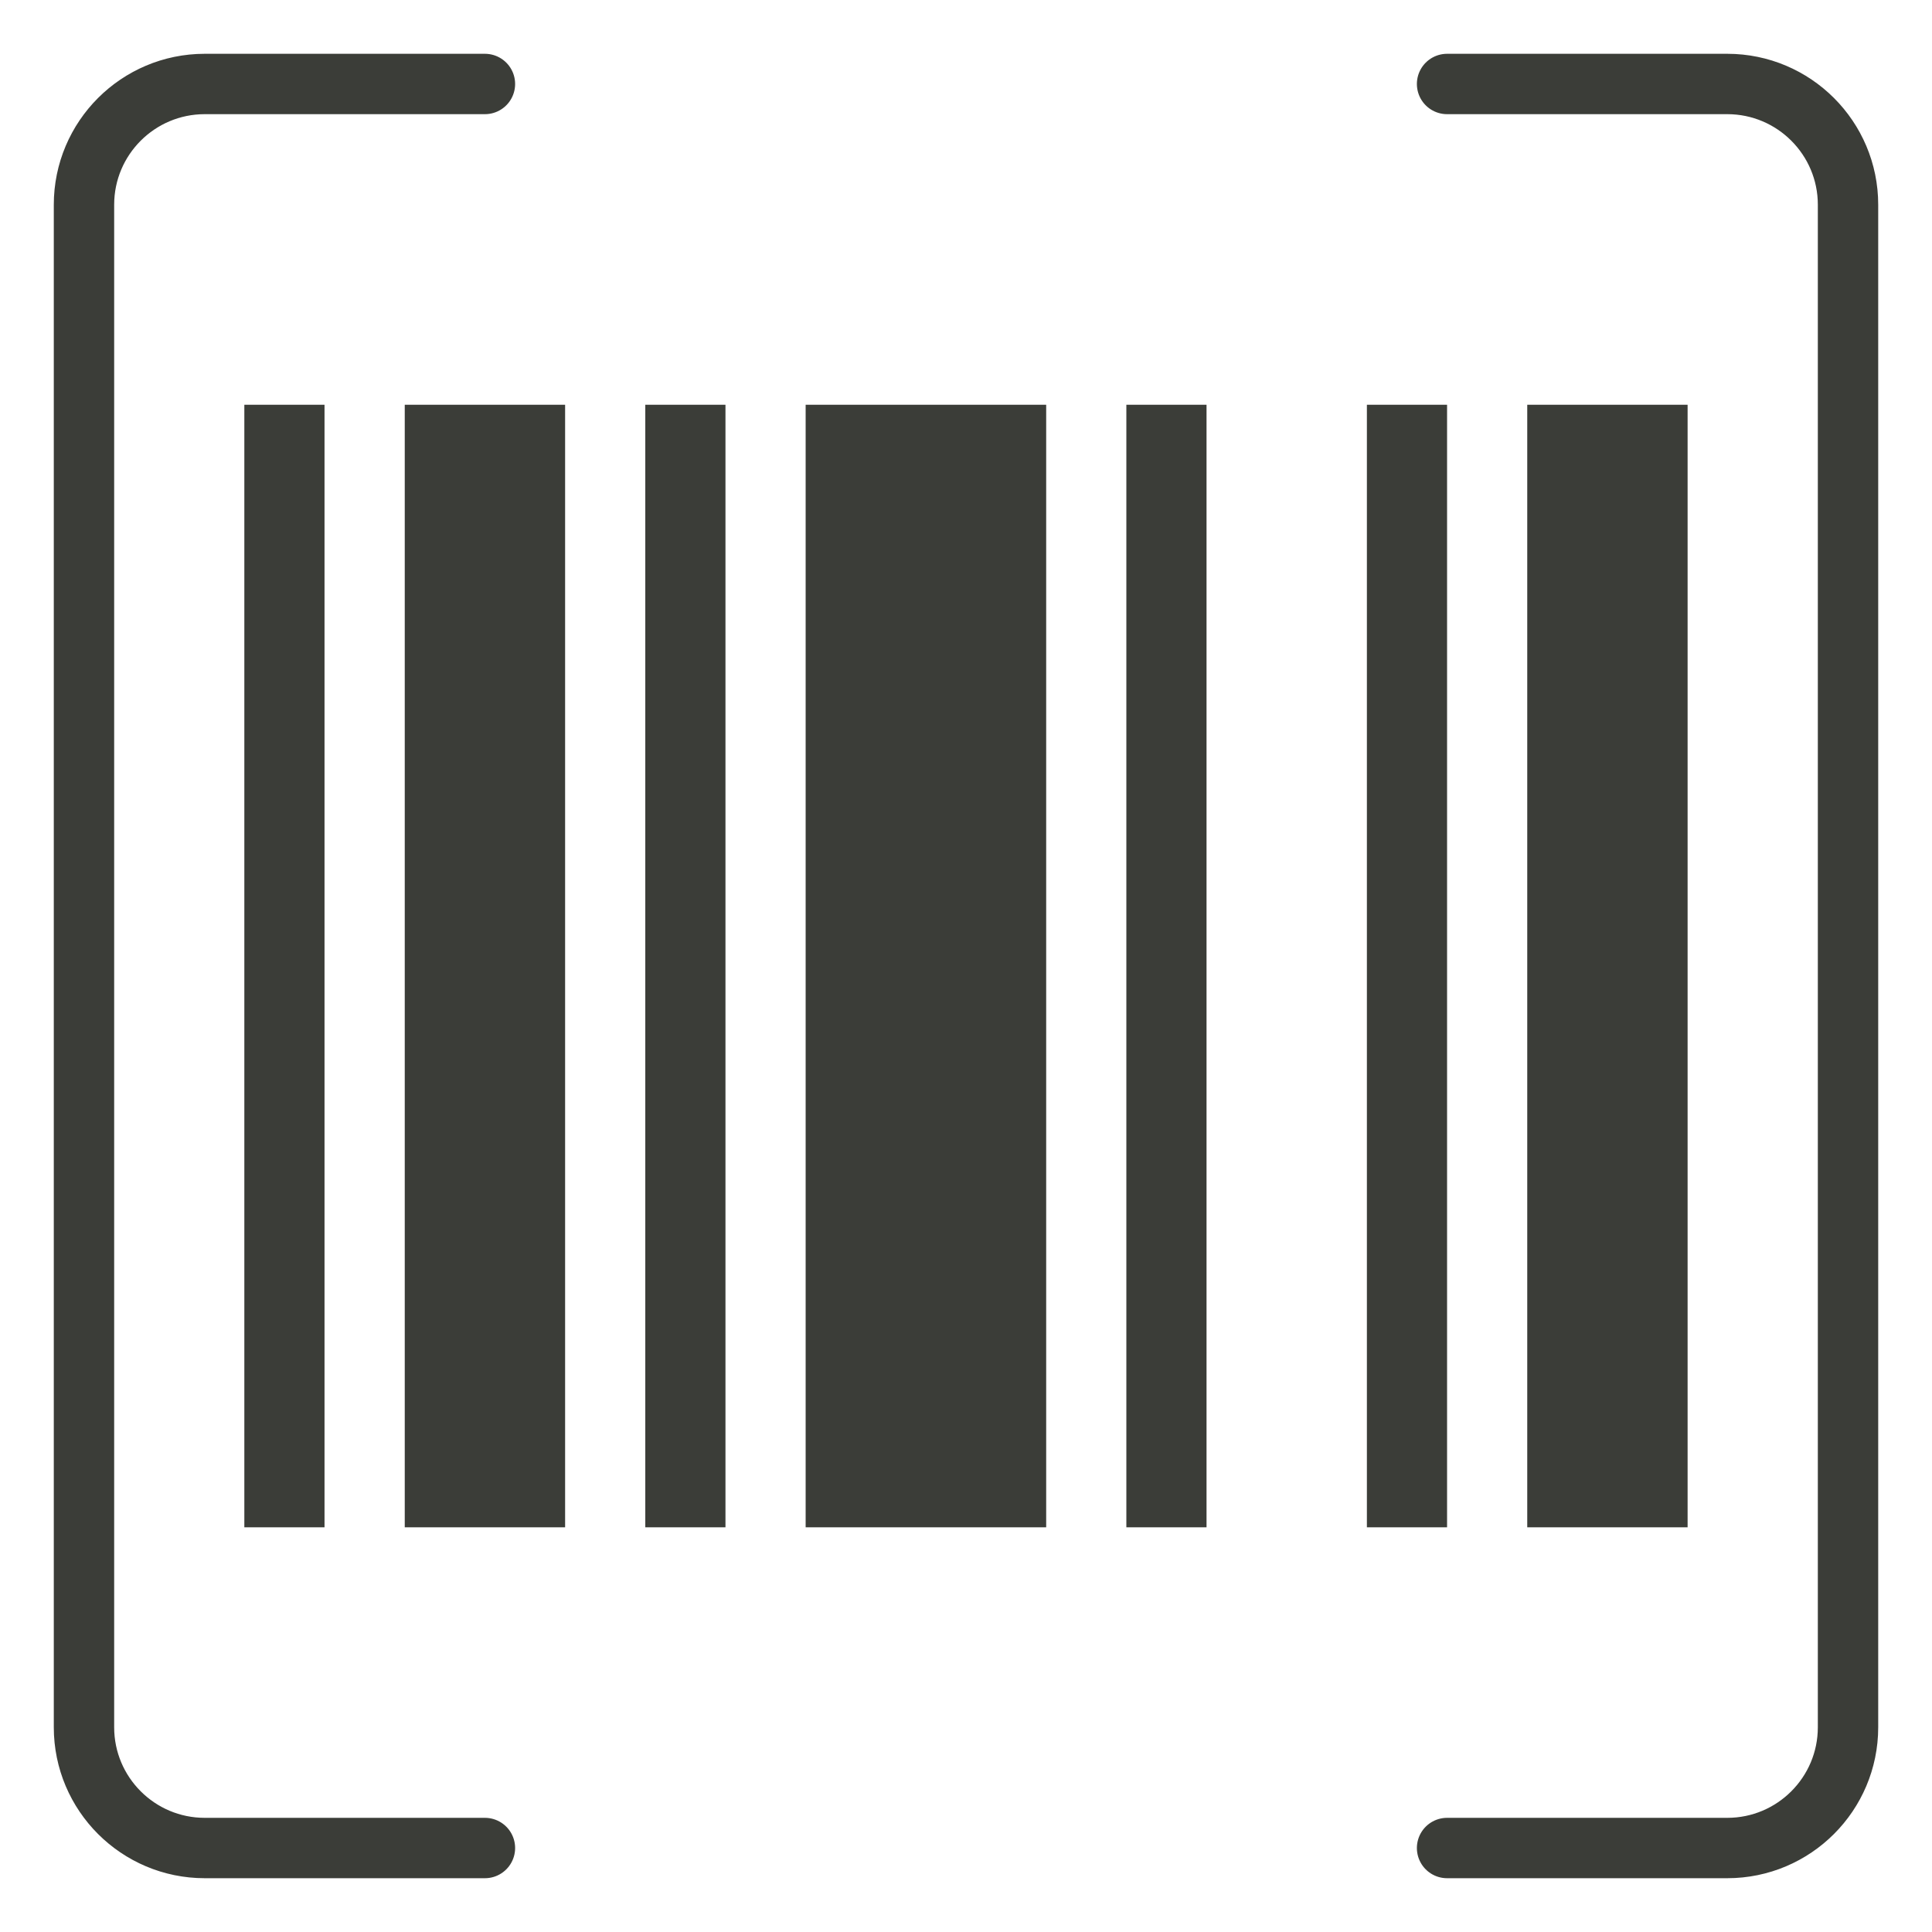 <svg width="32" height="32" viewBox="0 0 32 32" fill="none" xmlns="http://www.w3.org/2000/svg">
<path d="M8.032 1.391H3.391C2.287 1.391 1.391 2.287 1.391 3.391V28.609C1.391 29.713 2.287 30.609 3.391 30.609H8.032" stroke="#3B3D38" stroke-linecap="round" stroke-linejoin="round"/>
<path d="M23.968 1.391H28.609C29.713 1.391 30.609 2.287 30.609 3.391V28.609C30.609 29.713 29.713 30.609 28.609 30.609H23.968" stroke="#3B3D38" stroke-linecap="round" stroke-linejoin="round"/>
<rect x="7.204" y="7.204" width="1.656" height="17.593" fill="#3B3D38" stroke="#3B3D38"/>
<rect x="25.796" y="7.204" width="1.656" height="17.593" fill="#3B3D38" stroke="#3B3D38"/>
<rect x="11.02" y="7.036" width="0.664" height="17.929" fill="#3B3D38" stroke="#3B3D38" stroke-width="0.664"/>
<rect x="18.988" y="7.036" width="0.664" height="17.929" fill="#3B3D38" stroke="#3B3D38" stroke-width="0.664"/>
<rect x="13.844" y="7.204" width="2.984" height="17.593" fill="#3B3D38" stroke="#3B3D38"/>
<rect x="4.379" y="7.036" width="0.664" height="17.929" fill="#3B3D38" stroke="#3B3D38" stroke-width="0.664"/>
<rect x="22.972" y="7.036" width="0.664" height="17.929" fill="#3B3D38" stroke="#3B3D38" stroke-width="0.664"/>
</svg>
